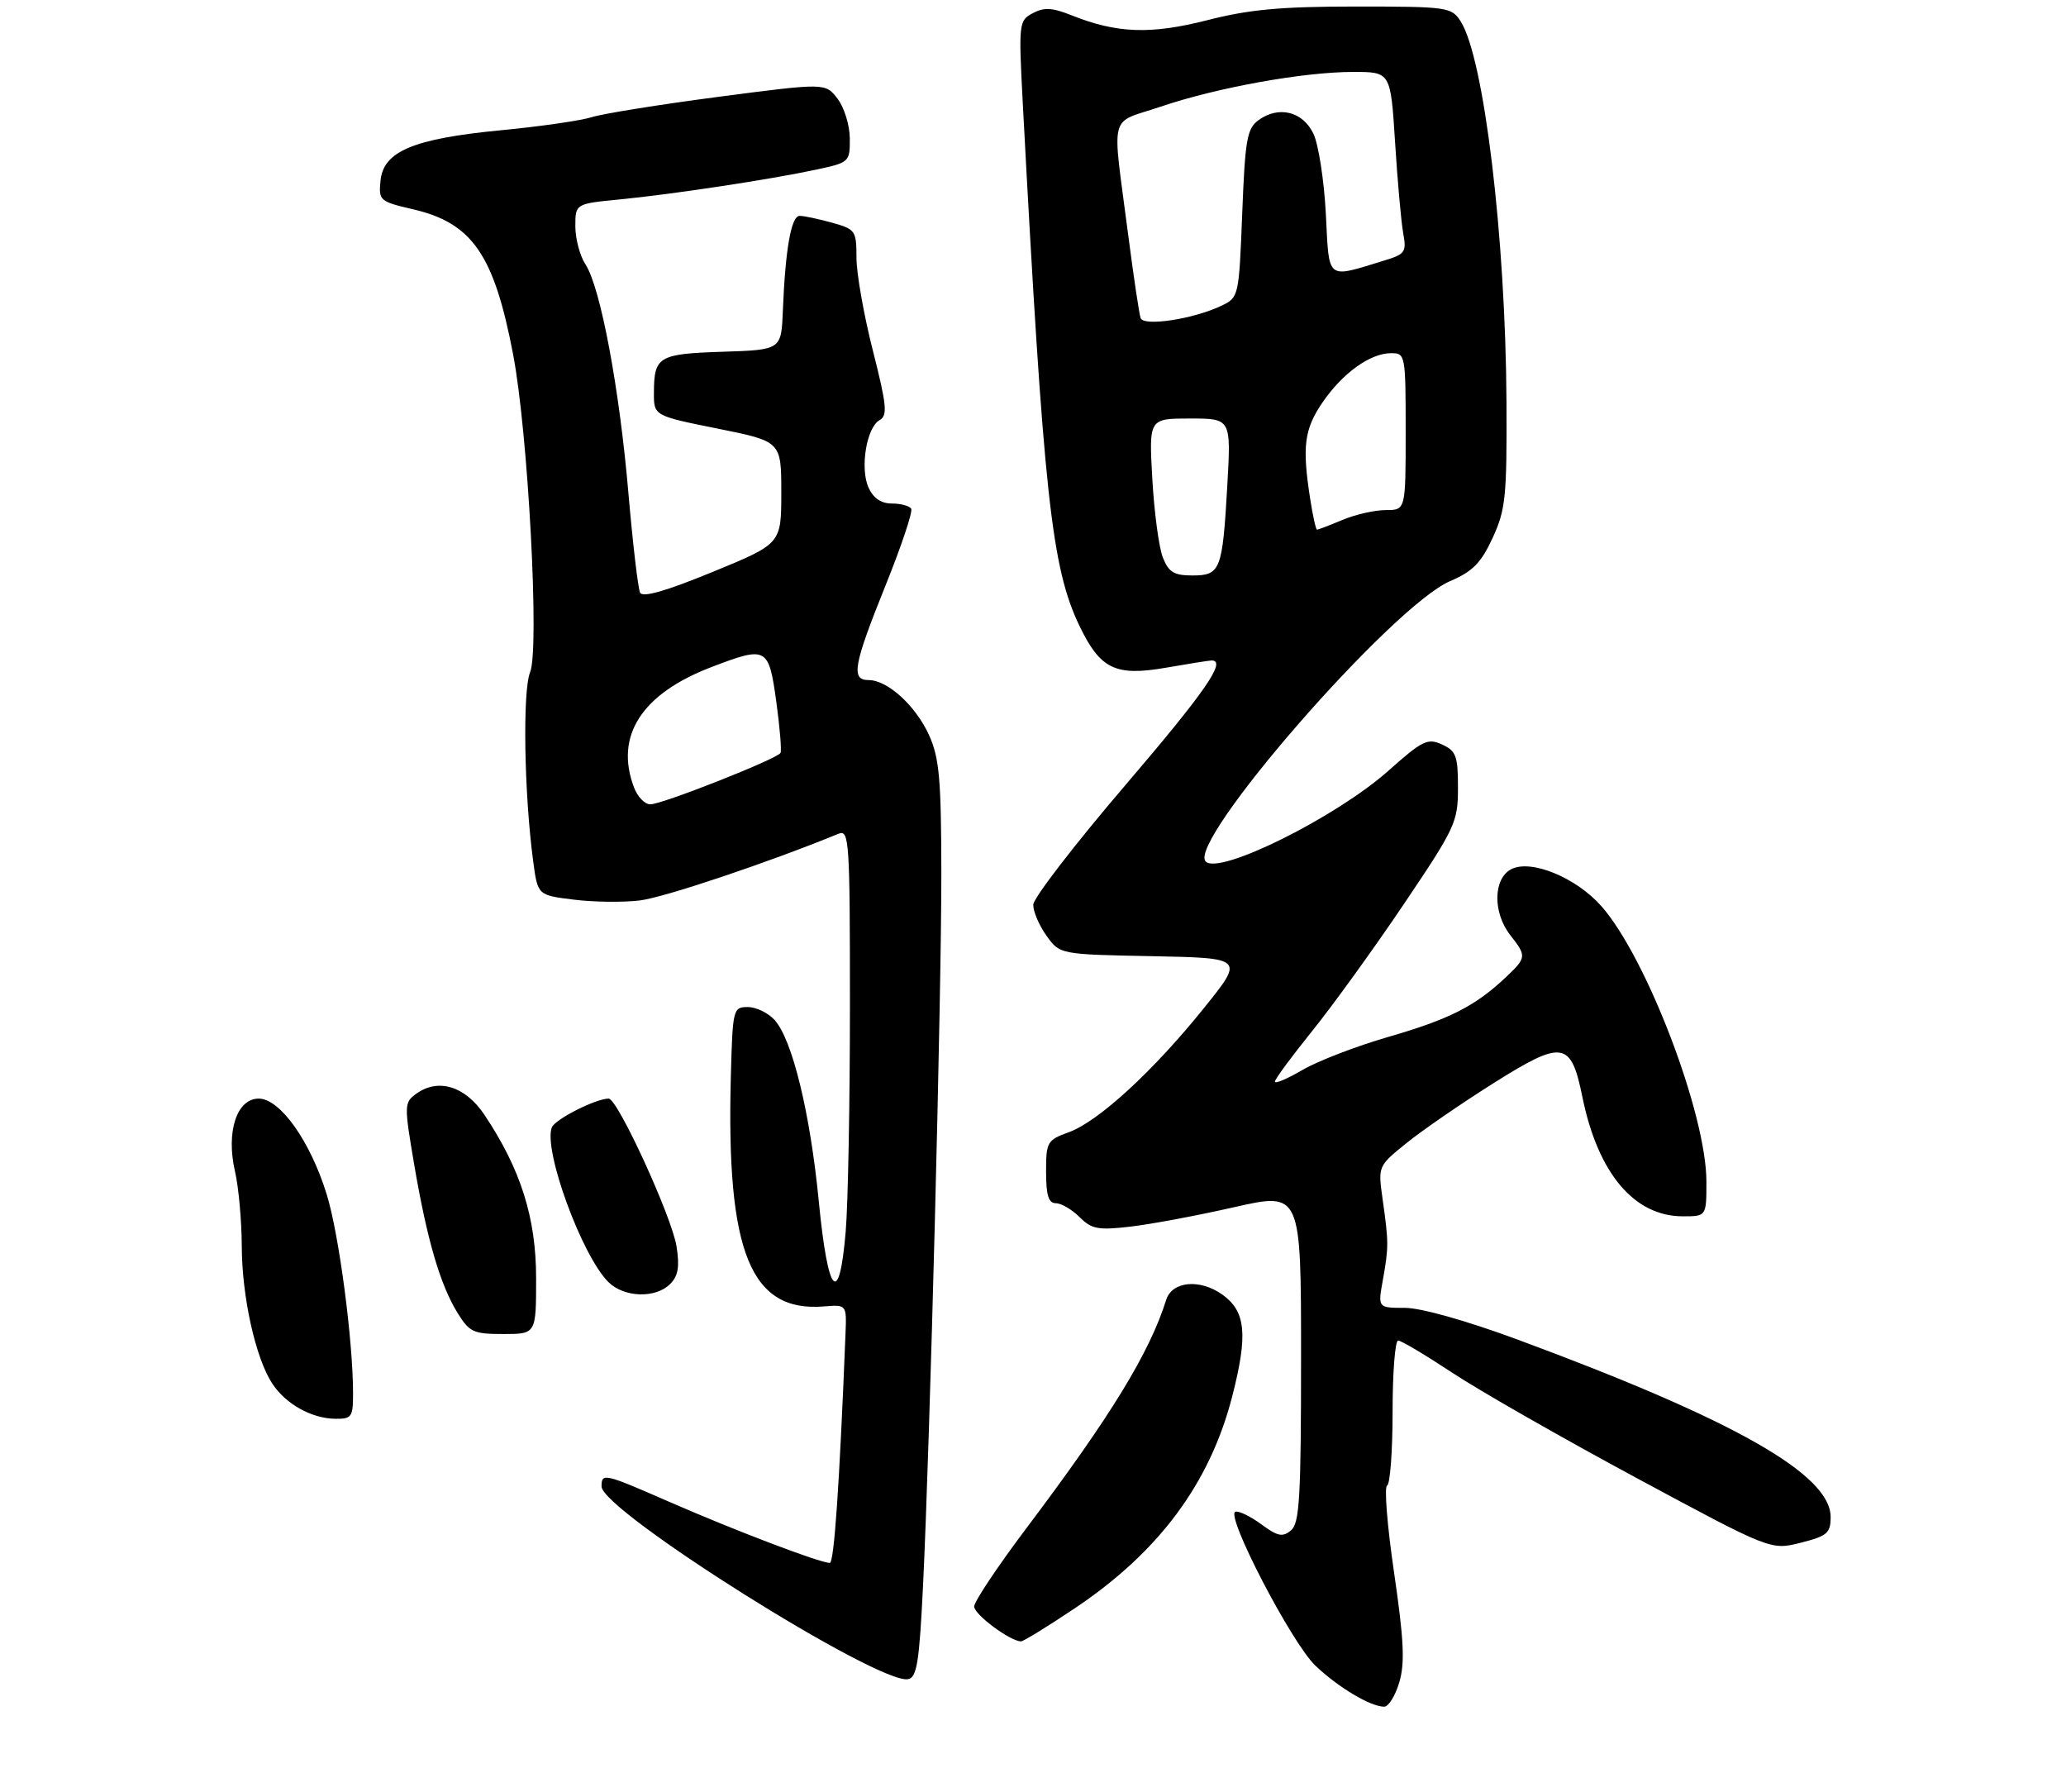 <?xml version="1.0" encoding="UTF-8" standalone="no"?>
<!DOCTYPE svg PUBLIC "-//W3C//DTD SVG 1.1//EN" "http://www.w3.org/Graphics/SVG/1.1/DTD/svg11.dtd" >
<svg xmlns="http://www.w3.org/2000/svg" xmlns:xlink="http://www.w3.org/1999/xlink" version="1.1" viewBox="0 0 316 274">
 <g >
 <path fill="currentColor"
d=" M 214.03 257.25 C 214.90 254.29 214.73 250.76 213.23 240.50 C 212.18 233.35 211.70 227.35 212.16 227.17 C 212.62 226.98 213.00 221.92 213.00 215.92 C 213.00 209.91 213.38 205.00 213.85 205.00 C 214.32 205.00 218.03 207.21 222.10 209.90 C 226.17 212.60 238.80 219.82 250.17 225.94 C 270.84 237.07 270.84 237.07 275.42 235.92 C 279.48 234.89 280.00 234.45 280.00 231.98 C 280.00 225.48 265.25 217.11 232.25 204.90 C 224.31 201.96 217.36 200.00 214.88 200.00 C 210.74 200.00 210.74 200.00 211.51 195.75 C 212.41 190.70 212.41 190.00 211.48 183.42 C 210.76 178.33 210.76 178.33 215.13 174.80 C 217.53 172.86 223.50 168.75 228.39 165.67 C 239.03 158.97 240.28 159.16 242.03 167.75 C 244.41 179.43 249.95 186.00 257.40 186.00 C 261.00 186.00 261.00 186.00 261.00 180.71 C 261.00 170.41 251.89 146.50 244.97 138.61 C 241.08 134.18 234.11 131.33 231.11 132.94 C 228.38 134.40 228.32 139.58 231.00 143.00 C 233.53 146.23 233.51 146.44 230.25 149.51 C 225.60 153.88 221.66 155.87 212.40 158.55 C 207.50 159.96 201.59 162.24 199.25 163.60 C 196.91 164.97 195.00 165.78 195.00 165.40 C 195.00 165.03 197.56 161.56 200.68 157.69 C 203.80 153.83 210.10 145.11 214.68 138.32 C 222.61 126.56 223.00 125.72 223.00 120.47 C 223.00 115.60 222.72 114.83 220.56 113.85 C 218.36 112.84 217.56 113.23 212.41 117.82 C 204.44 124.93 186.52 133.85 184.42 131.75 C 181.46 128.79 212.94 92.67 221.79 88.87 C 225.25 87.39 226.54 86.08 228.30 82.26 C 230.29 77.95 230.49 75.98 230.42 61.50 C 230.29 36.28 226.98 8.80 223.40 3.25 C 222.01 1.09 221.40 1.00 207.39 1.00 C 195.93 1.00 191.10 1.44 184.69 3.08 C 175.99 5.30 170.82 5.11 163.87 2.33 C 160.94 1.16 159.69 1.09 157.96 2.02 C 155.83 3.16 155.79 3.51 156.44 15.85 C 159.64 75.91 160.83 86.85 165.15 95.80 C 168.31 102.33 170.63 103.44 178.32 102.11 C 181.81 101.50 184.96 101.00 185.33 101.00 C 187.66 101.00 184.37 105.75 172.04 120.17 C 164.36 129.15 158.06 137.33 158.04 138.35 C 158.02 139.36 158.92 141.49 160.05 143.07 C 162.10 145.95 162.10 145.95 176.20 146.22 C 190.31 146.50 190.31 146.50 184.15 154.15 C 176.40 163.79 167.99 171.51 163.48 173.14 C 160.16 174.34 160.00 174.63 160.00 179.20 C 160.00 182.80 160.38 184.00 161.50 184.00 C 162.32 184.00 163.95 184.95 165.12 186.12 C 166.96 187.96 167.96 188.15 172.87 187.58 C 175.96 187.23 183.11 185.89 188.75 184.61 C 199.00 182.29 199.00 182.29 199.00 207.52 C 199.00 229.04 198.77 232.94 197.46 234.03 C 196.18 235.10 195.41 234.94 192.91 233.09 C 191.25 231.87 189.47 231.01 188.95 231.18 C 187.40 231.70 197.55 251.22 201.17 254.69 C 204.63 258.00 209.61 260.98 211.71 260.99 C 212.38 261.00 213.42 259.31 214.03 257.25 Z  M 141.18 242.49 C 142.25 220.51 144.00 152.26 143.98 133.50 C 143.96 119.12 143.67 115.87 142.10 112.42 C 140.06 107.92 135.76 104.00 132.87 104.00 C 130.12 104.00 130.52 101.77 135.44 89.54 C 137.87 83.52 139.64 78.23 139.37 77.79 C 139.10 77.36 137.77 77.00 136.42 77.00 C 134.78 77.00 133.59 76.19 132.85 74.58 C 131.51 71.62 132.53 65.36 134.54 64.24 C 135.78 63.54 135.64 62.02 133.50 53.58 C 132.12 48.17 131.00 41.80 131.00 39.42 C 131.00 35.27 130.84 35.05 127.25 34.05 C 125.19 33.48 122.97 33.01 122.31 33.01 C 121.02 33.00 120.12 38.07 119.74 47.50 C 119.50 53.50 119.50 53.50 110.53 53.79 C 100.71 54.11 100.04 54.51 100.02 60.04 C 100.00 63.58 100.00 63.58 109.75 65.54 C 119.50 67.50 119.50 67.50 119.50 75.33 C 119.50 83.15 119.50 83.15 109.00 87.46 C 101.89 90.38 98.31 91.41 97.91 90.64 C 97.59 90.01 96.79 83.17 96.12 75.44 C 94.75 59.41 91.85 43.95 89.56 40.45 C 88.70 39.14 88.00 36.52 88.00 34.61 C 88.00 31.16 88.00 31.16 94.75 30.50 C 102.95 29.70 117.80 27.45 124.84 25.94 C 129.92 24.85 130.00 24.78 129.98 21.17 C 129.97 19.15 129.12 16.41 128.10 15.09 C 126.24 12.67 126.24 12.67 109.87 14.81 C 100.87 15.99 92.15 17.39 90.50 17.92 C 88.85 18.44 82.60 19.35 76.60 19.92 C 63.22 21.21 58.63 23.14 58.20 27.64 C 57.90 30.67 58.07 30.82 63.20 32.01 C 72.25 34.12 75.58 38.96 78.49 54.24 C 80.78 66.26 82.54 99.29 81.08 102.81 C 79.91 105.62 80.17 121.40 81.55 131.69 C 82.24 136.89 82.24 136.89 87.72 137.57 C 90.73 137.95 95.29 138.01 97.85 137.70 C 101.55 137.26 117.49 131.91 128.25 127.50 C 129.89 126.83 130.00 128.46 130.00 153.74 C 130.00 168.57 129.71 184.14 129.35 188.35 C 128.36 200.04 126.64 198.11 125.24 183.75 C 123.92 170.18 121.19 158.97 118.47 155.97 C 117.49 154.89 115.65 154.00 114.38 154.00 C 112.12 154.00 112.06 154.27 111.78 164.75 C 111.08 191.53 114.81 200.70 126.04 199.78 C 129.50 199.50 129.50 199.50 129.32 204.00 C 128.40 227.09 127.58 239.00 126.92 239.00 C 125.40 239.00 112.40 234.05 102.22 229.60 C 92.41 225.31 92.00 225.21 92.01 227.31 C 92.02 231.02 134.38 257.65 138.89 256.78 C 140.24 256.53 140.61 254.20 141.18 242.49 Z  M 164.38 245.95 C 177.24 237.35 185.05 226.84 188.47 213.54 C 190.90 204.08 190.55 200.53 186.96 197.97 C 183.52 195.52 179.27 195.92 178.37 198.78 C 175.82 206.89 169.91 216.54 157.01 233.67 C 152.60 239.52 149.00 244.92 149.00 245.67 C 149.00 246.89 154.51 250.99 156.17 251.00 C 156.53 251.00 160.23 248.73 164.38 245.95 Z  M 54.00 213.11 C 54.00 205.00 51.85 188.71 49.97 182.64 C 47.46 174.51 42.84 168.00 39.57 168.00 C 36.21 168.00 34.55 173.08 35.94 179.12 C 36.50 181.53 36.96 186.67 36.98 190.54 C 37.00 198.29 39.08 207.67 41.64 211.57 C 43.68 214.69 47.63 216.91 51.25 216.96 C 53.79 217.00 54.00 216.70 54.00 213.11 Z  M 82.00 195.47 C 82.00 186.24 79.65 178.80 74.11 170.50 C 71.16 166.08 67.01 164.81 63.62 167.29 C 61.82 168.61 61.81 169.01 63.35 178.08 C 65.31 189.56 67.32 196.45 69.97 200.75 C 71.80 203.72 72.40 204.00 76.99 204.00 C 82.00 204.00 82.00 204.00 82.00 195.47 Z  M 102.49 196.36 C 103.73 195.13 103.97 193.73 103.48 190.61 C 102.77 186.09 94.47 168.00 93.10 168.00 C 91.13 168.00 84.87 171.17 84.40 172.41 C 83.08 175.85 88.97 191.97 93.04 196.04 C 95.43 198.43 100.27 198.59 102.49 196.36 Z  M 177.86 85.25 C 177.26 83.74 176.54 78.34 176.25 73.25 C 175.73 64.00 175.73 64.00 182.01 64.00 C 188.30 64.00 188.30 64.00 187.72 74.25 C 186.98 87.22 186.68 88.00 182.37 88.00 C 179.57 88.00 178.75 87.50 177.86 85.25 Z  M 200.39 76.25 C 199.15 68.30 199.49 65.65 202.24 61.60 C 205.31 57.09 209.55 54.02 212.75 54.01 C 214.96 54.00 215.00 54.22 215.00 66.00 C 215.00 78.00 215.00 78.00 211.97 78.00 C 210.30 78.00 207.32 78.67 205.35 79.50 C 203.37 80.33 201.61 81.00 201.44 81.00 C 201.27 81.00 200.79 78.86 200.39 76.25 Z  M 174.46 48.64 C 174.24 48.01 173.39 42.33 172.57 36.00 C 170.07 16.66 169.47 19.04 177.50 16.32 C 186.13 13.39 199.37 11.00 206.98 11.00 C 212.70 11.00 212.70 11.00 213.38 21.75 C 213.75 27.66 214.31 33.91 214.62 35.64 C 215.15 38.52 214.92 38.87 211.85 39.80 C 202.71 42.59 203.33 43.07 202.79 32.68 C 202.52 27.58 201.67 22.07 200.89 20.45 C 199.27 17.04 195.58 16.13 192.50 18.37 C 190.73 19.66 190.44 21.32 190.00 32.66 C 189.50 45.36 189.47 45.49 186.83 46.75 C 182.55 48.80 174.92 49.96 174.46 48.64 Z  M 96.98 120.43 C 93.98 112.56 98.13 106.10 108.79 102.02 C 117.29 98.77 117.57 98.92 118.73 107.25 C 119.28 111.24 119.57 114.79 119.38 115.14 C 118.86 116.06 101.28 123.00 99.47 123.00 C 98.63 123.00 97.51 121.85 96.98 120.43 Z "/>
</g>
</svg>